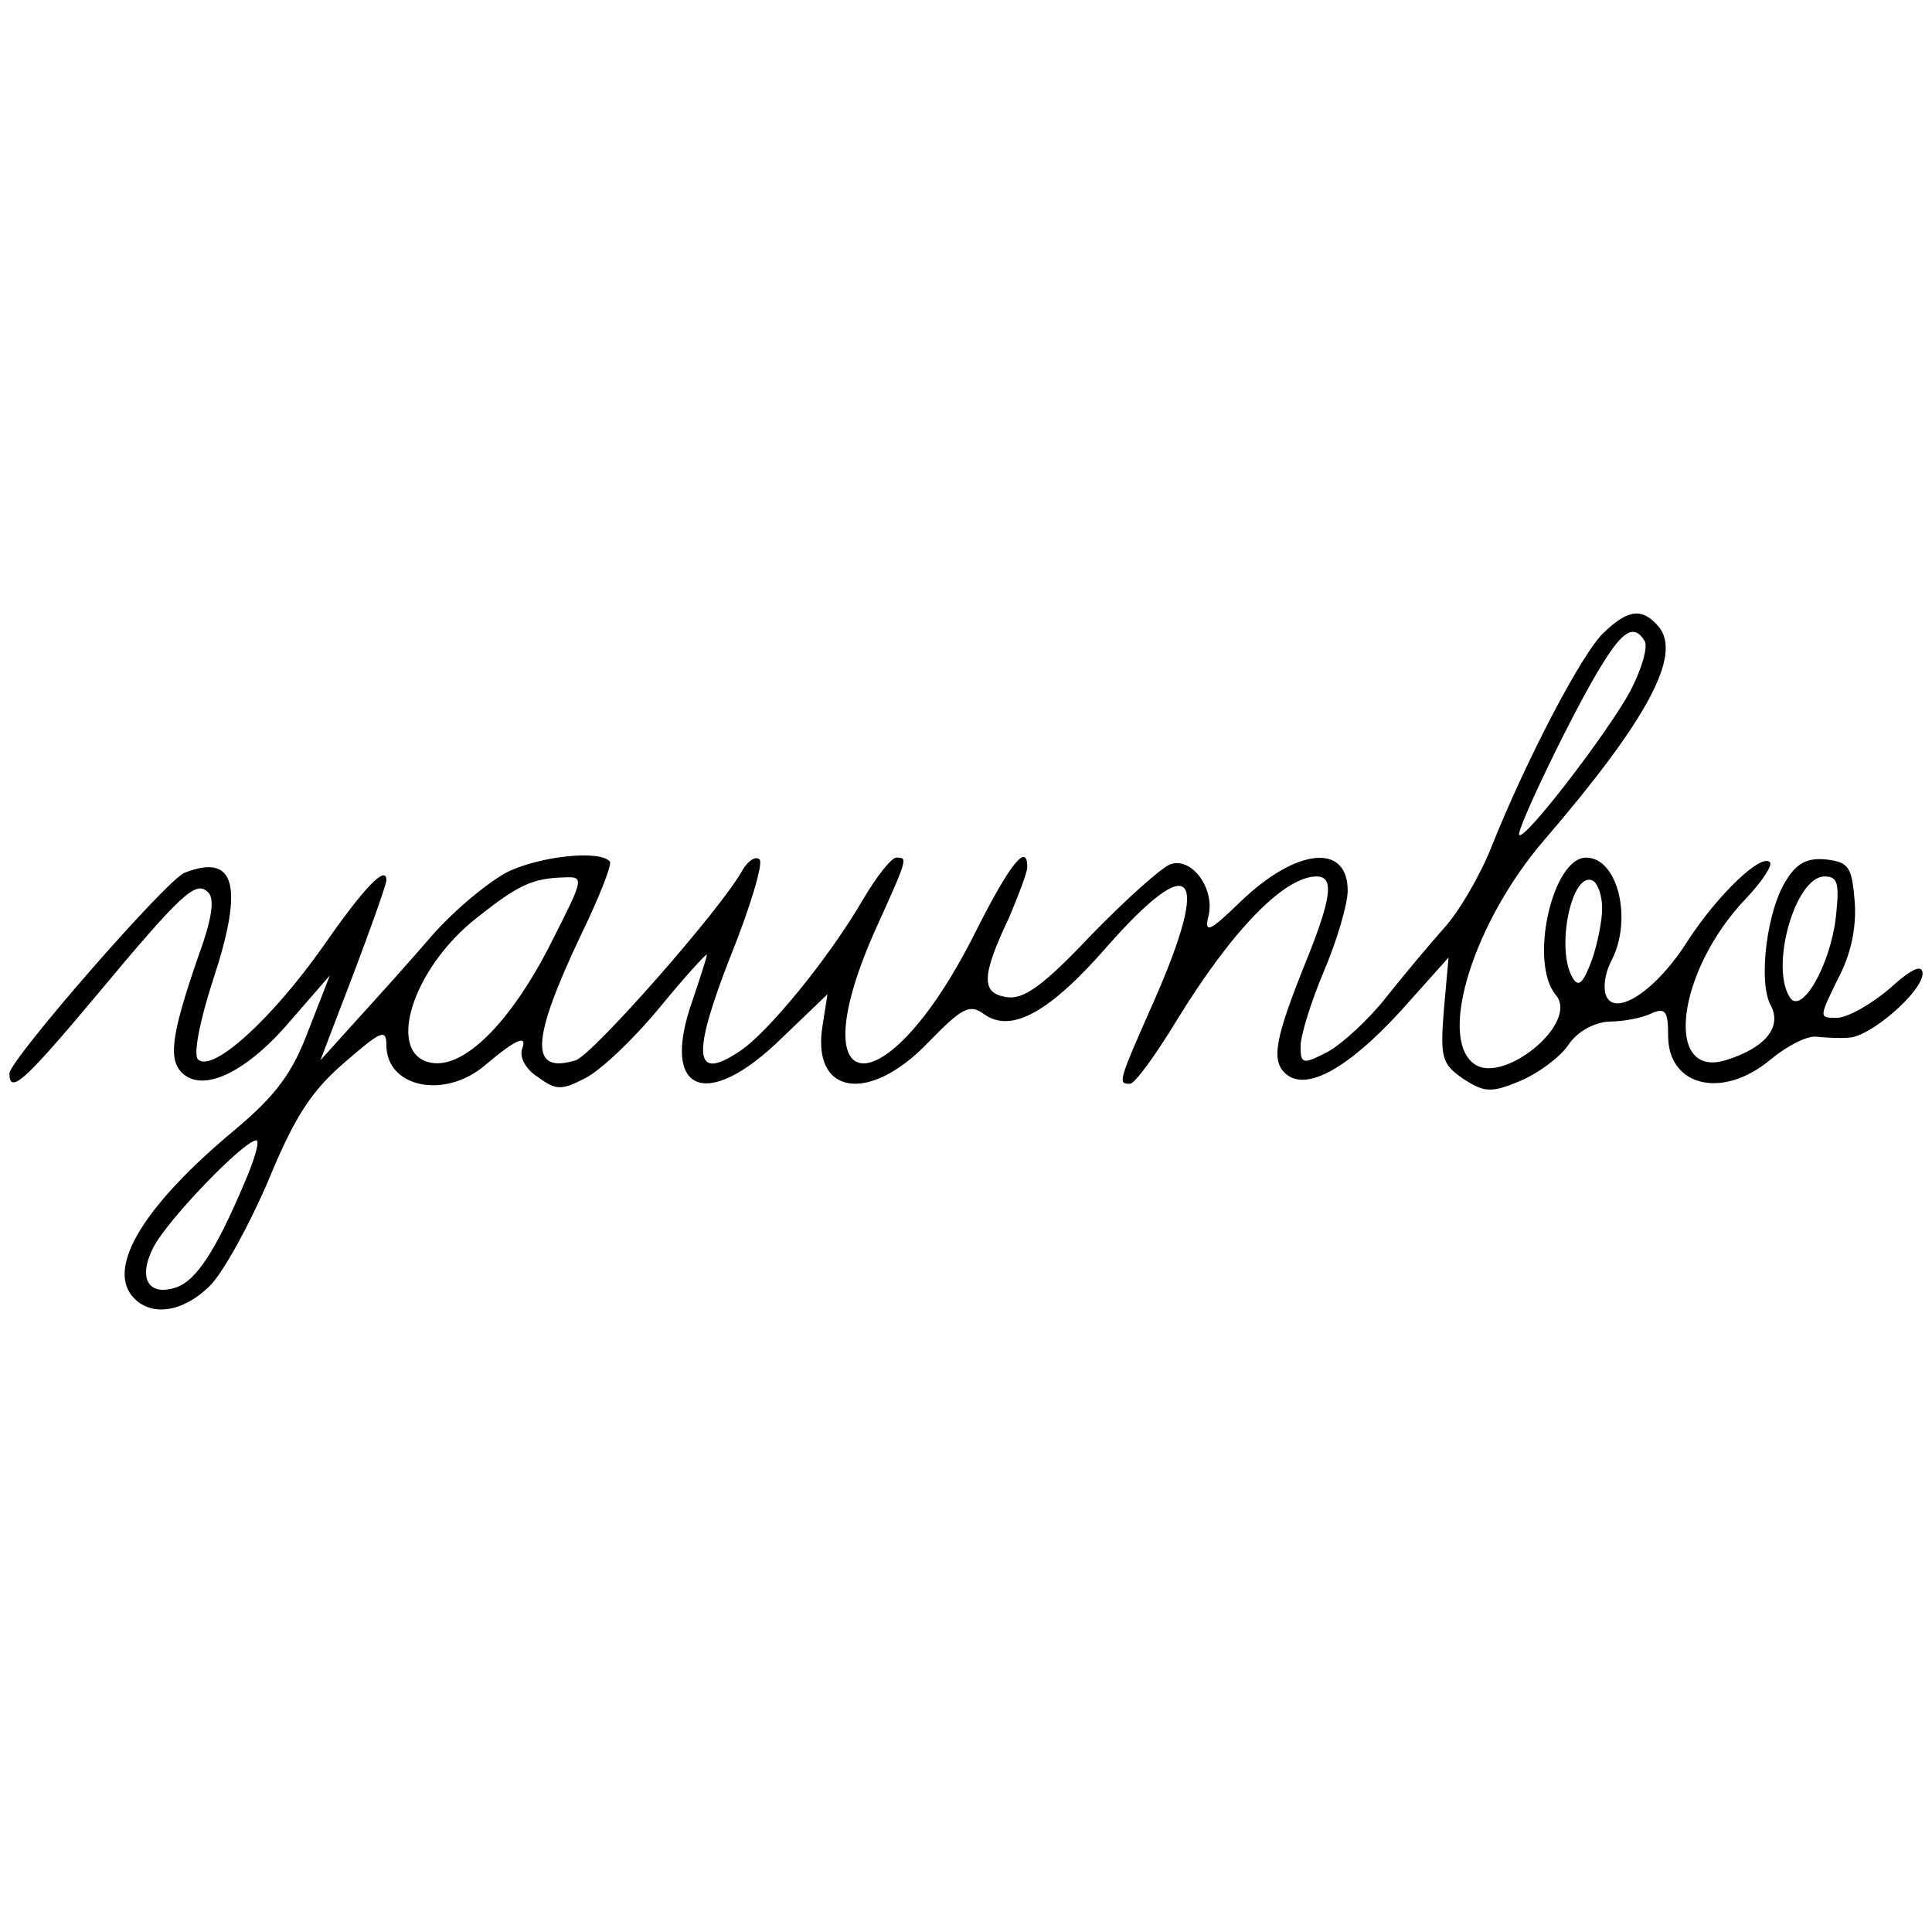 <?xml version="1.0" standalone="no"?>
<!DOCTYPE svg PUBLIC "-//W3C//DTD SVG 20010904//EN"
 "http://www.w3.org/TR/2001/REC-SVG-20010904/DTD/svg10.dtd">
<svg version="1.0" xmlns="http://www.w3.org/2000/svg"
 width="205pt" height="205pt" viewBox="0 0 205 205"
 preserveAspectRatio="xMidYMid meet">
<g transform="translate(0,205) scale(0.1,-0.1)"
fill="#000000" stroke="none">
<path d="M1702 1379 c-23 -21 -83 -136 -120 -229 -12 -30 -35 -69 -50 -85 -15
-17 -42 -49 -61 -73 -18 -23 -46 -49 -62 -58 -27 -14 -29 -13 -29 6 0 11 11
47 25 80 14 33 25 71 25 85 0 51 -55 45 -114 -12 -32 -31 -38 -34 -34 -16 8
29 -17 64 -40 56 -9 -3 -47 -37 -84 -75 -51 -54 -72 -69 -90 -66 -27 4 -27 22
3 85 10 24 19 47 19 53 0 27 -19 3 -58 -75 -94 -184 -186 -175 -102 11 34 75
33 74 21 74 -5 0 -21 -20 -35 -44 -36 -62 -102 -143 -132 -162 -48 -32 -50 -4
-9 101 21 52 35 99 31 103 -4 4 -12 -1 -18 -11 -23 -42 -159 -196 -177 -202
-49 -15 -48 20 5 132 20 41 34 77 31 79 -11 12 -70 6 -106 -10 -21 -10 -58
-41 -82 -68 -24 -28 -61 -69 -82 -92 l-37 -41 21 55 c26 67 49 131 49 136 0
17 -24 -8 -67 -70 -55 -78 -118 -135 -133 -120 -5 5 2 41 16 84 33 100 24 135
-30 114 -19 -7 -186 -199 -186 -213 0 -23 17 -7 90 80 95 114 108 125 121 112
7 -7 4 -28 -11 -69 -29 -84 -32 -110 -15 -124 23 -19 69 4 115 59 l40 46 -23
-59 c-17 -45 -34 -68 -78 -105 -95 -79 -135 -144 -109 -176 19 -23 54 -18 83
11 14 14 42 65 62 112 28 68 46 95 81 125 38 33 44 36 44 18 0 -45 62 -58 105
-21 32 27 45 33 39 17 -3 -9 4 -22 17 -30 19 -14 25 -14 50 -1 16 8 51 41 79
75 27 33 50 58 50 56 0 -3 -7 -24 -15 -48 -35 -98 14 -119 94 -41 l49 47 -5
-32 c-13 -75 49 -85 112 -19 36 37 44 41 59 30 29 -21 70 2 131 72 91 103 110
80 50 -57 -39 -88 -39 -89 -26 -89 5 0 27 30 50 68 59 96 114 152 148 152 19
0 16 -23 -12 -92 -32 -80 -37 -104 -20 -118 22 -18 66 7 121 67 l51 57 -5 -56
c-4 -51 -2 -57 21 -73 22 -14 29 -15 60 -2 19 8 42 25 51 38 9 14 27 24 43 25
16 0 36 4 46 9 14 6 17 2 17 -24 0 -54 58 -68 109 -25 17 14 38 25 48 24 10
-1 26 -2 35 -1 23 1 78 49 78 68 0 10 -11 6 -35 -16 -20 -17 -45 -31 -56 -31
-19 0 -19 0 1 41 14 26 20 55 18 82 -3 37 -6 42 -30 45 -19 2 -31 -3 -42 -21
-21 -31 -31 -109 -17 -134 12 -23 -6 -45 -48 -58 -66 -20 -52 95 22 172 17 18
28 35 25 38 -9 10 -55 -34 -87 -83 -34 -54 -78 -82 -87 -58 -3 8 -1 23 5 35
24 44 8 111 -26 111 -36 0 -61 -112 -32 -146 25 -30 -58 -97 -88 -72 -37 30 2
151 75 236 110 128 147 197 122 227 -17 20 -32 19 -58 -6z m43 -9 c4 -6 -3
-30 -15 -53 -23 -43 -112 -159 -118 -153 -4 4 59 135 88 181 22 36 34 43 45
25z m-1159 -318 c-42 -84 -91 -134 -126 -130 -52 6 -24 100 47 155 43 34 58
41 91 42 22 1 22 0 -12 -67z m1114 34 c0 -13 -5 -38 -11 -55 -9 -24 -14 -29
-20 -19 -19 30 -1 117 22 103 5 -4 9 -16 9 -29z m248 -9 c-6 -52 -37 -105 -49
-85 -21 33 6 128 37 128 14 0 16 -7 12 -43z m-1689 -283 c-30 -71 -51 -103
-72 -110 -30 -10 -41 10 -24 43 16 30 96 113 109 113 4 0 -2 -21 -13 -46z"/>
</g>
</svg>
